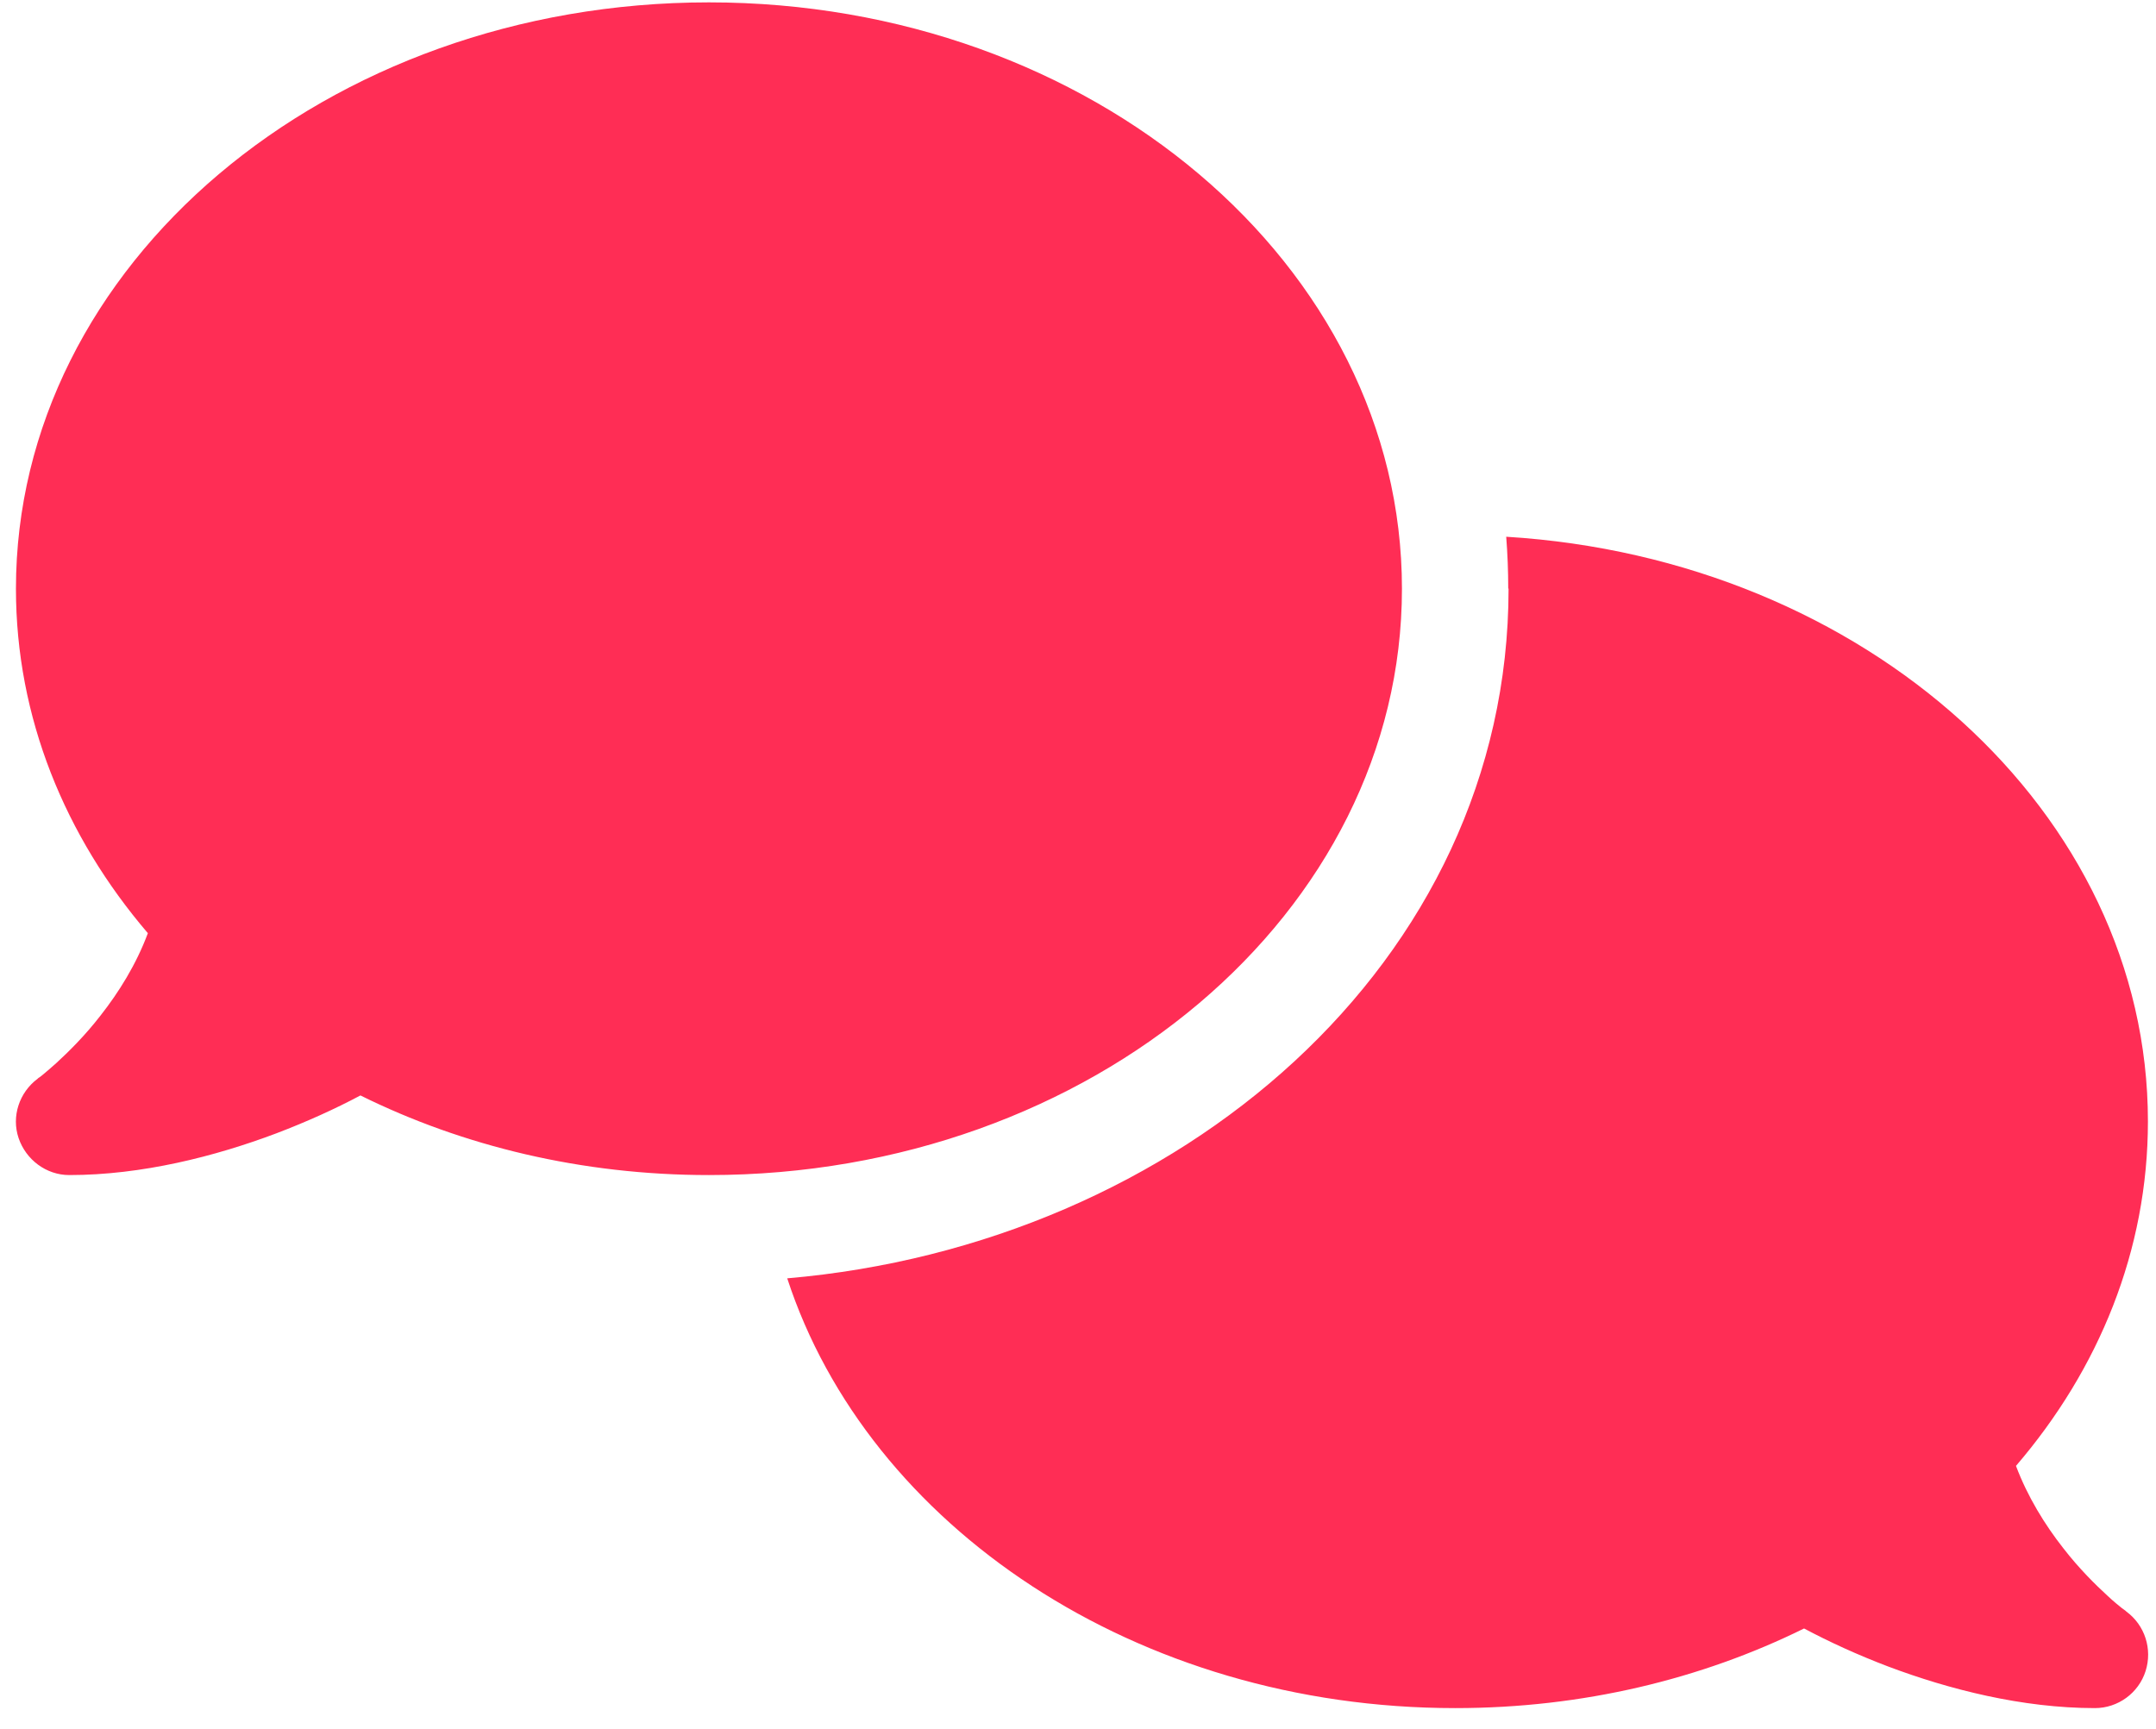 <svg width="91" height="73" viewBox="0 0 91 73" fill="none" xmlns="http://www.w3.org/2000/svg">
<path d="M29.923 49.6C46.081 49.6 59.173 38.518 59.173 24.85C59.173 11.181 46.081 0.1 29.923 0.1C13.765 0.1 0.673 11.181 0.673 24.85C0.673 30.278 2.74 35.298 6.241 39.39C5.749 40.712 5.018 41.879 4.245 42.864C3.57 43.736 2.88 44.41 2.374 44.875C2.121 45.1 1.91 45.282 1.77 45.395C1.699 45.451 1.643 45.493 1.615 45.507L1.587 45.535C0.813 46.112 0.476 47.125 0.785 48.039C1.095 48.953 1.952 49.6 2.923 49.6C5.988 49.6 9.082 48.812 11.655 47.842C12.949 47.35 14.159 46.801 15.213 46.239C19.53 48.376 24.551 49.6 29.923 49.6ZM63.673 24.85C63.673 40.642 49.737 52.539 33.227 53.959C36.645 64.421 47.979 72.1 61.423 72.1C66.795 72.1 71.815 70.876 76.146 68.739C77.201 69.301 78.396 69.85 79.69 70.342C82.263 71.312 85.357 72.1 88.423 72.1C89.393 72.1 90.265 71.467 90.56 70.539C90.856 69.611 90.532 68.598 89.745 68.022L89.716 67.993C89.688 67.965 89.632 67.937 89.562 67.881C89.421 67.768 89.21 67.6 88.957 67.361C88.451 66.897 87.762 66.222 87.087 65.35C86.313 64.365 85.582 63.184 85.09 61.876C88.591 57.798 90.659 52.778 90.659 47.336C90.659 34.285 78.72 23.584 63.574 22.656C63.63 23.373 63.659 24.104 63.659 24.835L63.673 24.85Z" fill="#FF2D55"/>
</svg>
